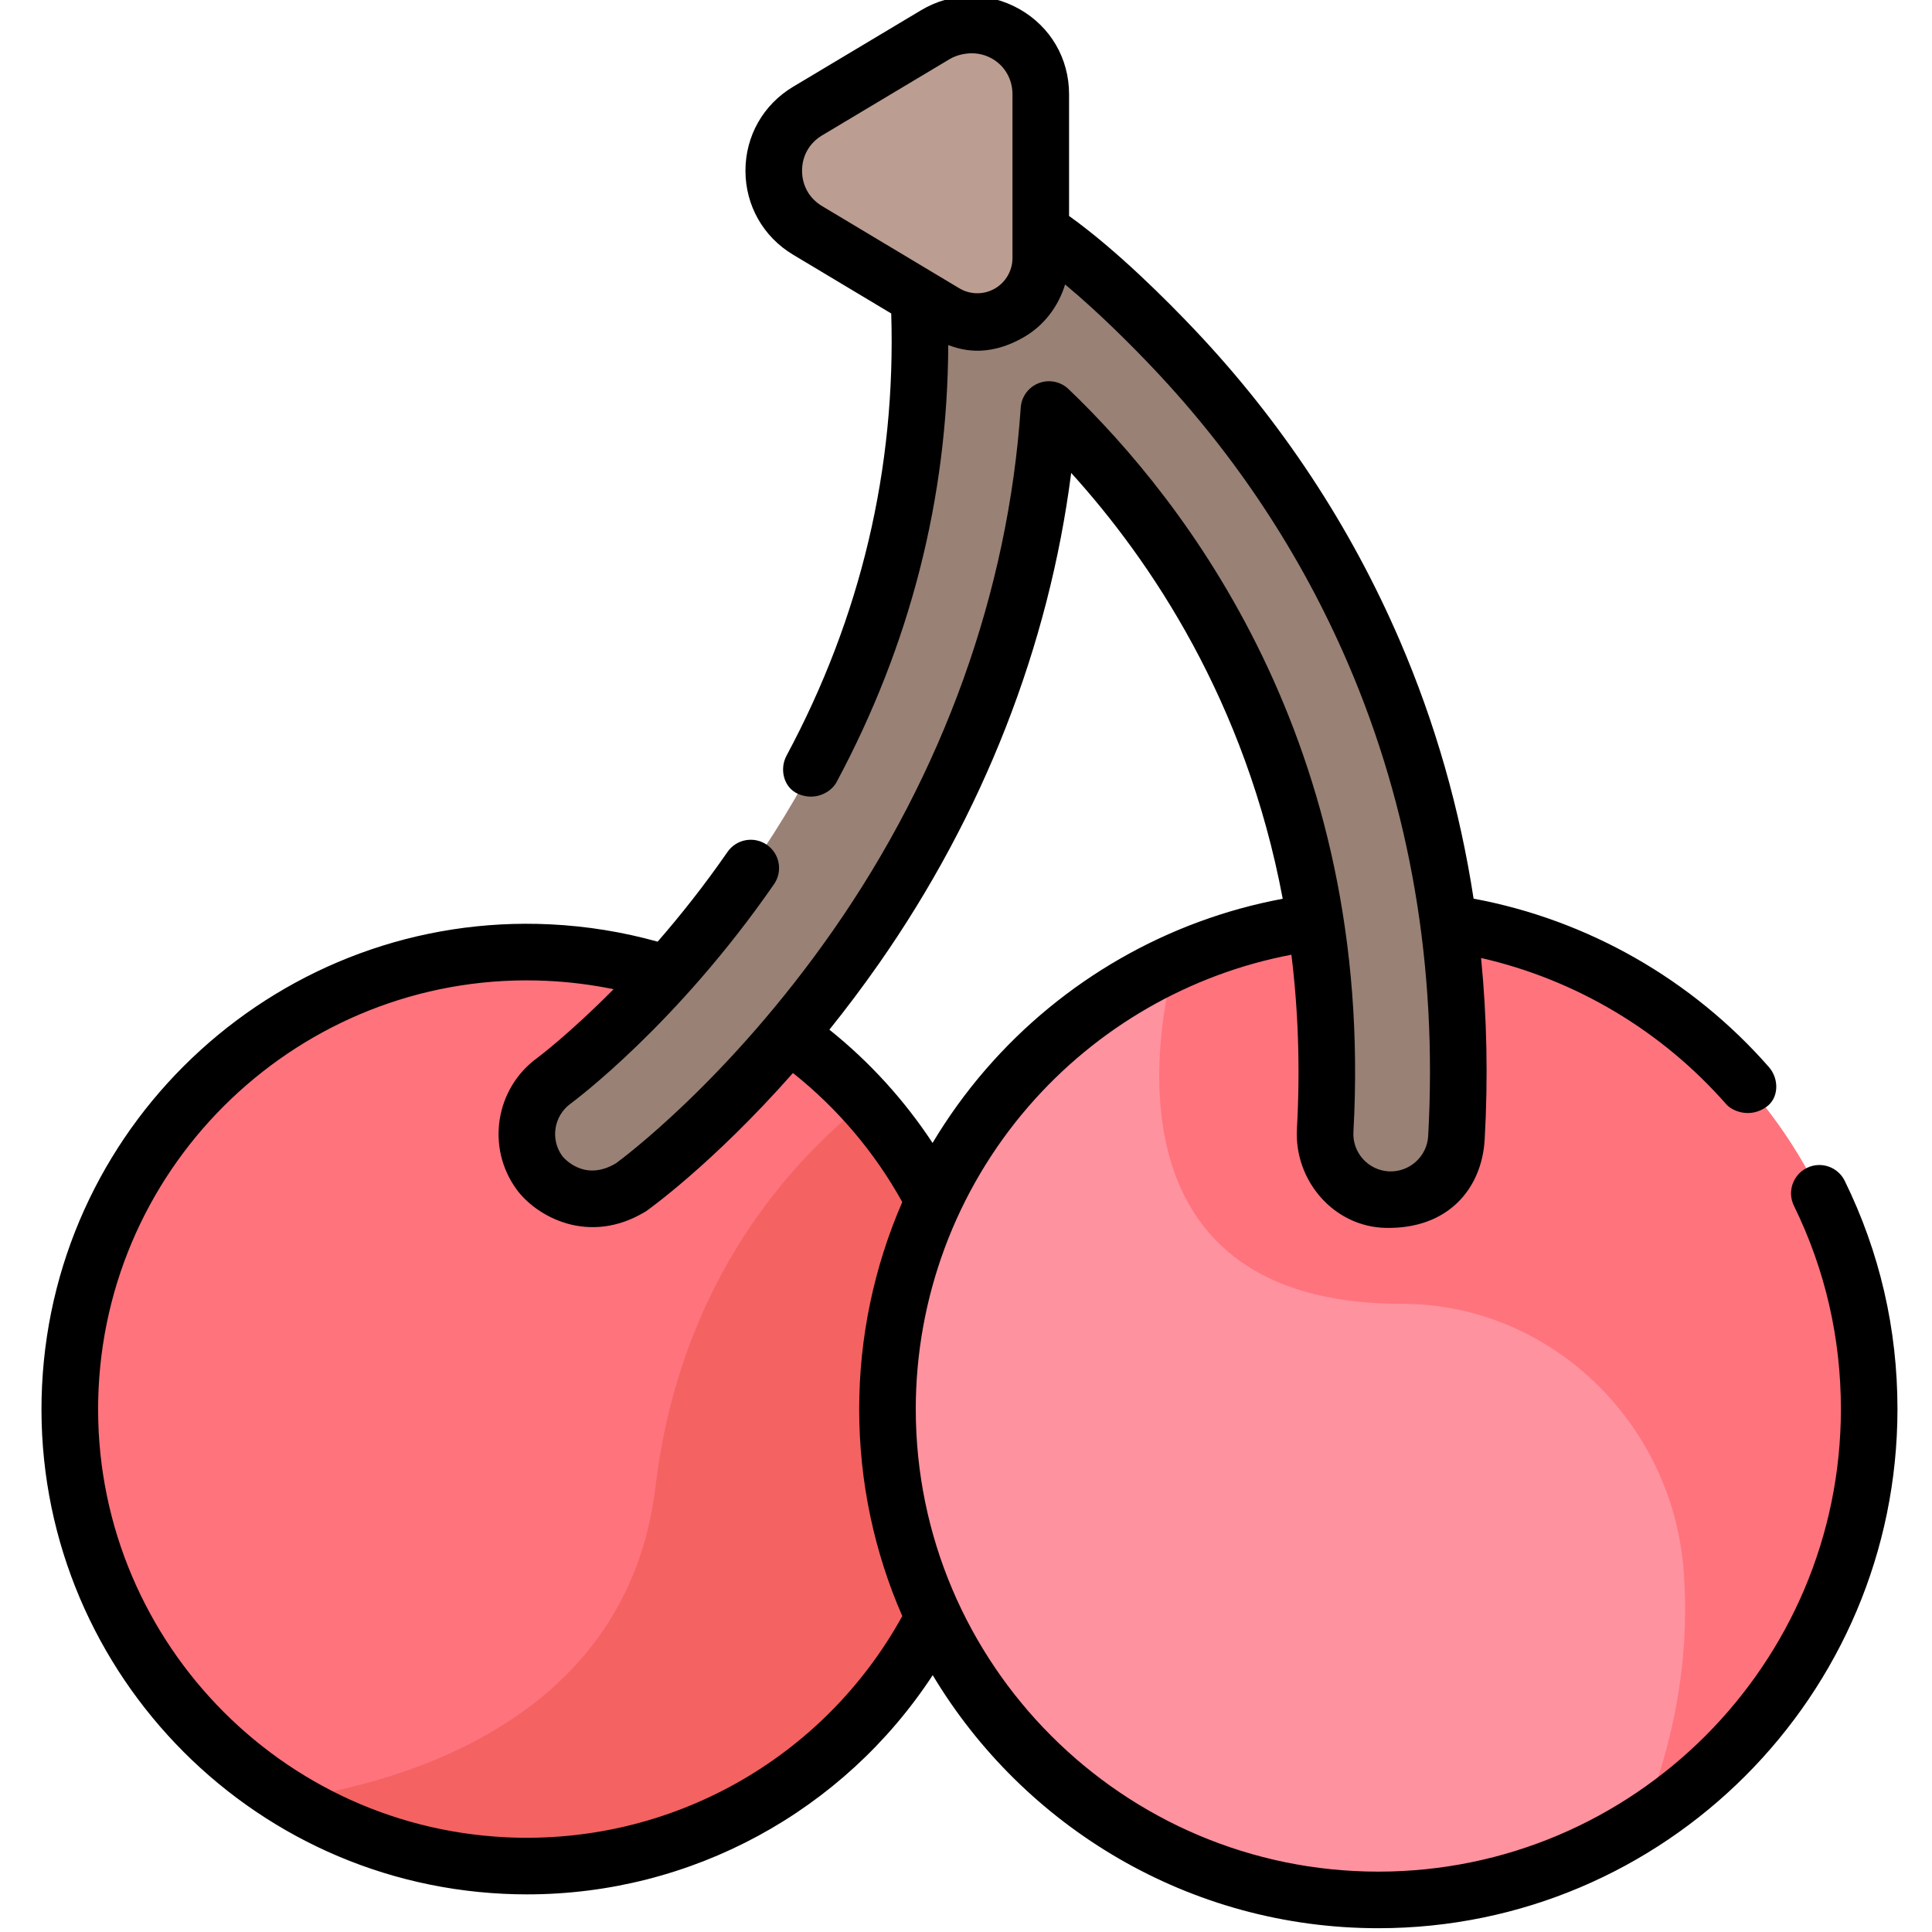 <svg height="511pt" viewBox="-10 1 511 511.999" width="511pt" xmlns="http://www.w3.org/2000/svg"><path d="m250.219 374.418c0 66.887-54.223 121.109-121.109 121.109s-121.105-54.223-121.105-121.109c0-66.883 54.219-121.105 121.105-121.105s121.109 54.223 121.109 121.105zm0 0" fill="#ff737d"/><path d="m163.227 394.93c-7.438 62.207-67.82 78.594-97.207 82.895 16.762 10.246 36.262 16.555 57.27 17.562 66.809 3.215 123.574-48.336 126.789-115.148 1.605-33.352-10.438-64.203-31.219-87.137-19.371 15.305-49.098 47.164-55.633 101.828zm0 0" fill="#f46262"/><path d="m484.852 374.418c0 71.844-58.238 130.082-130.078 130.082-71.844 0-130.082-58.238-130.082-130.082 0-71.84 58.238-130.078 130.082-130.078 71.84 0 130.078 58.238 130.078 130.078zm0 0" fill="#ff929f"/><path d="m354.773 244.34c-19.234 0-37.488 4.172-53.918 11.664 0 0-27.703 90.52 60.148 90.52 39.148 0 71.488 31.234 74.641 70.258 1.586 19.633-.973 42.348-11.18 67.492 36.297-23.078 60.387-63.656 60.387-109.855.004-71.84-58.238-130.078-130.078-130.078zm0 0" fill="#ff737d"/><path d="m132.445 311.766c-5.652-7.773-3.945-18.652 3.816-24.316.453-.336 27.148-20.191 52.203-56.406 33.176-47.941 48.062-100.59 44.258-156.484-.328-4.816 1.359-9.551 4.652-13.074 3.293-3.527 7.902-5.527 12.73-5.527 13.328 0 39.176 25.566 50.637 37.684 22.328 23.605 40.098 50.535 52.809 80.035 17.098 39.68 24.477 83.02 21.926 128.809-.535 9.605-8.75 16.938-18.363 16.426-9.609-.535-16.961-8.754-16.426-18.363 5.512-98.934-42.086-161.238-73.195-191.02-3.43 50.387-20.82 99.043-51.176 142.492-28.477 40.762-58.211 62.777-59.535 63.586-11.195 6.84-20.926.848-24.336-3.84zm0 0" fill="#998176"/><path d="m239.859 83.824-36.348-21.773c-11.945-7.156-11.941-24.469.012-31.613l33.918-20.281c12.277-7.344 27.875 1.504 27.875 15.812v43.43c0 5.934-3.129 11.43-8.234 14.461-5.312 3.152-11.926 3.137-17.223-.035zm0 0" fill="#bc9d91"/><path d="m478.379 313.941c-1.82-3.719-6.312-5.258-10.031-3.434-3.723 1.82-5.258 6.316-3.438 10.035 8.258 16.844 12.445 34.969 12.445 53.875 0 67.594-54.992 122.582-122.582 122.582-67.59 0-122.582-54.988-122.582-122.582 0-29.469 10.609-57.949 29.875-80.195 18.109-20.918 42.715-35.082 69.668-40.215 1.773 14.348 2.379 29.715 1.465 46.125-.766 13.719 9.758 25.977 23.516 26.27 16.422.348 25.512-10.262 26.246-23.5.91-16.324.586-32.348-.961-48.023 25.047 5.699 47.91 19.289 65 38.789 1.48 1.691 6.109 3.832 10.582.695 3.391-2.379 3.426-7.469.695-10.582-20.371-23.246-48.07-39.02-78.258-44.629-3.648-23.754-10.184-46.629-19.582-68.441-13.062-30.309-31.312-57.973-54.246-82.223-7.262-7.676-20.73-21.219-33.375-30.254v-32.266c0-9.457-4.91-17.883-13.133-22.547-8.227-4.664-17.98-4.555-26.094.297l-33.914 20.281c-7.898 4.723-12.617 13.035-12.621 22.238 0 9.199 4.711 17.52 12.602 22.246l26.031 15.594c1.273 41.059-8.051 80.457-27.738 117.164-1.957 3.648-.738 8.508 3.062 10.152 4.645 2.008 8.801-.543 10.156-3.062 19.531-36.418 29.473-75.34 29.629-115.875 2.5.836 9.793 3.836 20.113-2.148 5.312-3.086 9.113-8.168 10.855-13.926 9.184 7.641 18.145 16.723 23.527 22.41 21.723 22.969 39.004 49.164 51.367 77.852 16.637 38.605 23.809 80.805 21.324 125.426-.305 5.449-5.004 9.637-10.457 9.355-5.461-.305-9.66-4.996-9.355-10.457 5.734-102.906-44.84-167.508-75.496-196.855-2.102-2.012-5.18-2.629-7.895-1.574-2.715 1.051-4.578 3.578-4.773 6.48-3.328 48.832-20.562 96.797-49.844 138.707-27.641 39.566-56.016 60.539-57.422 61.555-8.695 5.211-14.18-1.852-14.234-1.926-3.215-4.418-2.238-10.629 2.203-13.871 1.141-.84 28.227-21.039 53.922-58.172 2.355-3.406 1.504-8.078-1.902-10.434-3.406-2.355-8.078-1.508-10.434 1.898-6.207 8.969-12.531 16.91-18.512 23.777-9.254-2.582-18.82-4.129-28.496-4.594-70.832-3.395-131.23 51.445-134.641 122.277-3.406 70.832 51.445 131.234 122.281 134.641 2.094.102 4.176.152 6.254.152 43.629 0 83.875-22.008 107.5-58.094 24.059 40.137 67.988 67.062 118.09 67.062 75.863 0 137.578-61.719 137.578-137.582.004-21.211-4.699-41.562-13.973-60.477zm-220.562-244.543c0 3.27-1.746 6.34-4.562 8.012-2.945 1.746-6.602 1.742-9.539-.02h-.004l-36.348-21.773c-3.375-2.02-5.309-5.438-5.309-9.375 0-3.934 1.941-7.348 5.316-9.367l33.918-20.281c1.746-1.043 6.441-2.645 10.992-.125 3.488 1.93 5.535 5.516 5.535 9.5zm-35.352 186.918c27.586-39.484 45.023-84.117 50.91-129.988 20.988 23.148 46.242 60.488 56.059 112.852-30.461 5.68-58.273 21.621-78.707 45.223-5.289 6.105-9.988 12.633-14.086 19.488-7.469-11.352-16.727-21.527-27.344-30.016 4.34-5.406 8.758-11.246 13.168-17.559zm-98.816 231.582c-62.57-3.012-111.027-56.367-108.016-118.938 3.012-62.574 56.375-111.02 118.938-108.02 5.914.285 11.777 1.027 17.535 2.207-11.699 11.832-20.137 18.148-20.266 18.242-11.082 8.09-13.531 23.695-5.461 34.789 5.219 7.168 19.145 15.09 34.309 5.828.207-.129 17.527-12.359 38.953-36.648 11.777 9.352 21.691 21.043 28.969 34.195-7.469 17.176-11.418 35.836-11.418 54.867 0 19.488 4.082 38.039 11.422 54.852-20.871 37.871-61.379 60.703-104.965 58.625zm0 0"/></svg>